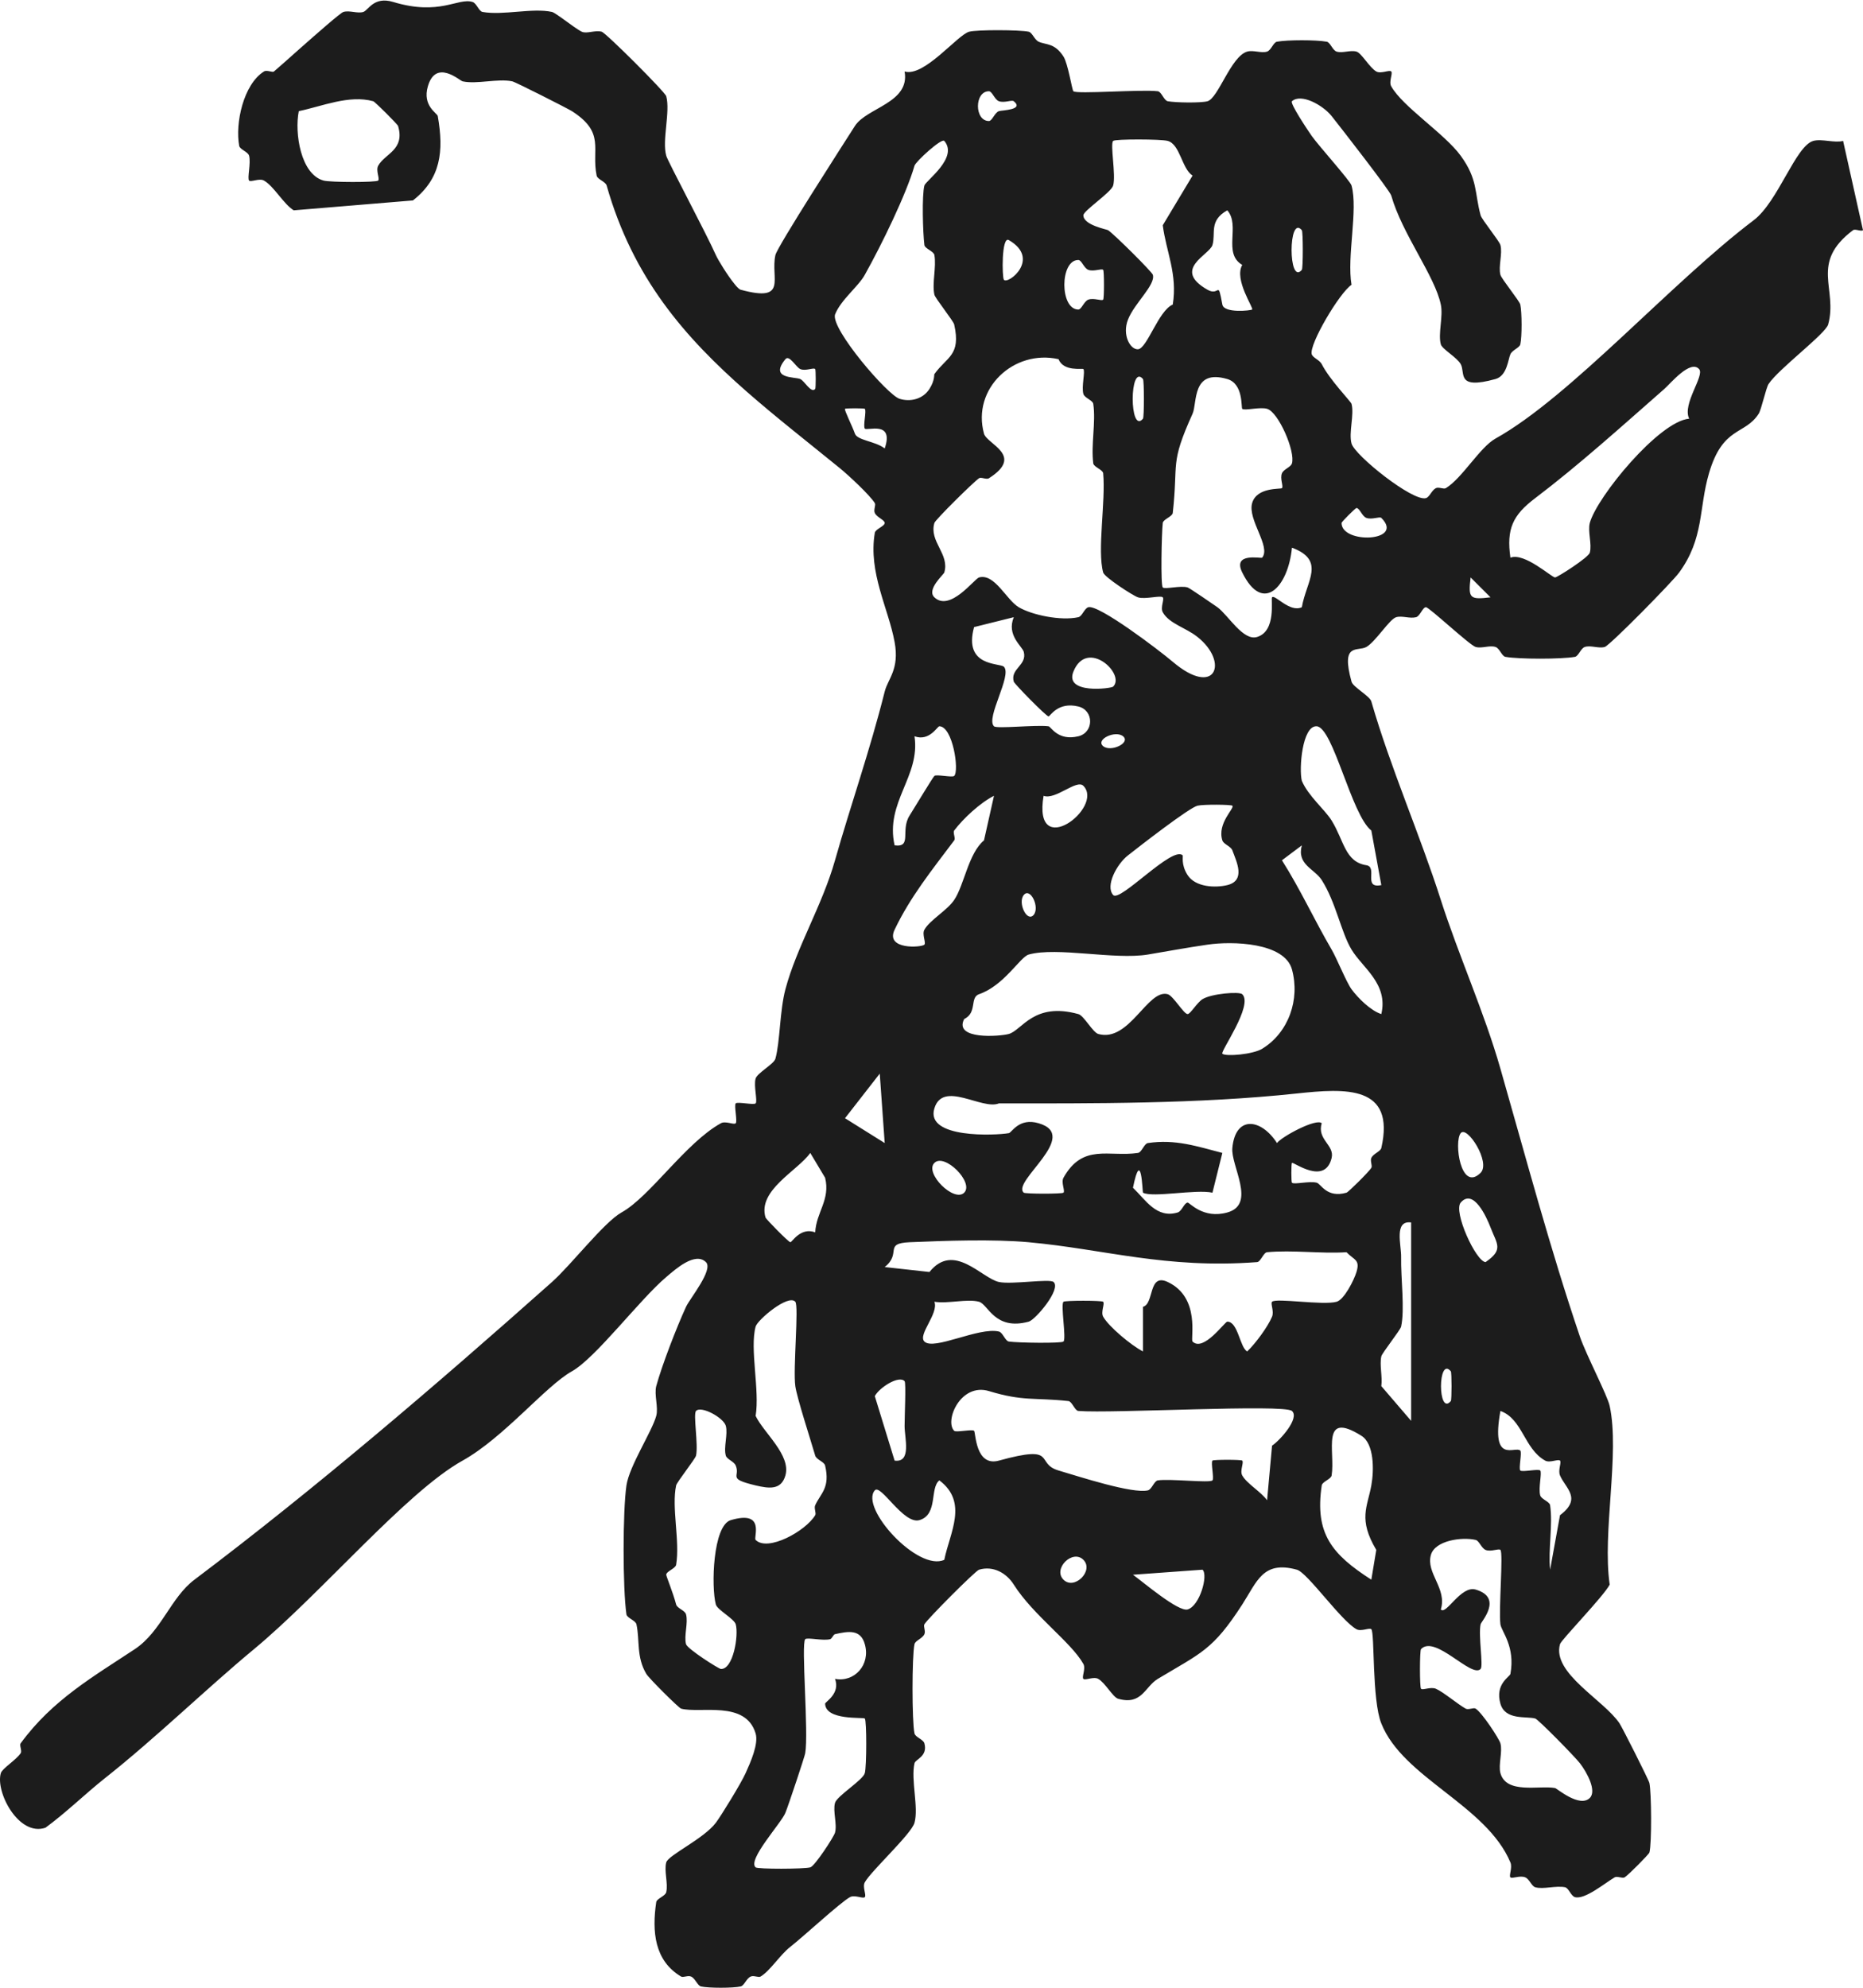 <svg width="150" height="160" viewBox="0 0 150 160" fill="none" xmlns="http://www.w3.org/2000/svg">
<path d="M148.398 11.342C147.718 11.529 146.679 11.154 145.999 11.342C144.577 11.732 143.163 16.243 141.201 17.726C134.551 22.753 126.417 31.963 120.408 35.303C119.149 36.005 117.719 38.503 116.414 39.291C116.235 39.401 115.844 39.174 115.61 39.291C115.266 39.471 115.102 40.01 114.812 40.095C113.757 40.4 109.077 36.653 108.819 35.701C108.577 34.827 109.053 33.375 108.819 32.509C108.756 32.306 107.053 30.566 106.42 29.309C106.24 28.965 105.701 28.801 105.615 28.513C105.388 27.732 107.842 23.572 108.819 22.924C108.428 20.669 109.358 16.891 108.819 14.932C108.709 14.55 106.17 11.732 105.615 10.944C105.271 10.452 103.841 8.306 104.021 8.149C104.755 7.494 106.498 8.446 107.217 9.344C107.944 10.257 111.905 15.346 112.015 15.736C112.898 18.842 115.531 22.206 116.008 24.517C116.211 25.469 115.774 26.858 116.008 27.717C116.125 28.115 117.305 28.762 117.61 29.309C118.008 30.027 117.211 31.393 120.408 30.511C121.353 30.245 121.423 28.919 121.611 28.513C121.767 28.169 122.345 27.997 122.408 27.717C122.549 27.1 122.541 25.141 122.408 24.517C122.345 24.22 120.908 22.472 120.806 22.12C120.626 21.441 120.994 20.403 120.806 19.724C120.712 19.381 119.306 17.679 119.212 17.328C118.712 15.494 119.001 14.448 117.61 12.536C116.305 10.749 112.929 8.587 112.015 6.947C111.804 6.573 112.163 5.901 112.015 5.753C111.866 5.597 111.194 5.964 110.811 5.753C110.265 5.441 109.624 4.27 109.217 4.153C108.717 4.013 108.092 4.302 107.616 4.153C107.287 4.044 107.108 3.404 106.819 3.357C105.951 3.201 103.685 3.201 102.817 3.357C102.528 3.404 102.349 4.044 102.02 4.153C101.544 4.302 100.919 4.013 100.419 4.153C99.114 4.528 98.09 7.907 97.222 8.149C96.668 8.298 94.675 8.266 94.019 8.149C93.714 8.087 93.519 7.385 93.222 7.345C91.909 7.182 86.681 7.595 86.423 7.345C86.314 7.236 85.994 5.129 85.626 4.551C84.907 3.435 84.227 3.63 83.626 3.357C83.282 3.193 83.11 2.616 82.829 2.553C82.118 2.397 78.663 2.382 78.031 2.553C77.085 2.811 74.405 6.229 72.834 5.753C73.287 8.282 69.787 8.657 68.833 10.14C67.911 11.584 62.59 19.841 62.433 20.528C62.011 22.394 63.488 24.368 59.636 23.322C59.519 23.291 59.339 23.112 59.136 22.854C58.573 22.167 57.815 20.926 57.636 20.528C56.893 18.842 53.767 12.989 53.642 12.536C53.291 11.279 53.986 9 53.642 7.744C53.541 7.392 48.797 2.655 48.446 2.553C47.914 2.405 47.242 2.741 46.844 2.553C46.696 2.483 46.461 2.327 46.187 2.14C45.523 1.671 44.648 1 44.445 0.961C42.866 0.617 40.514 1.258 38.85 0.961C38.553 0.906 38.373 0.258 38.045 0.157C36.857 -0.202 35.412 1.297 31.653 0.157C30.09 -0.311 29.668 0.821 29.254 0.961C28.777 1.109 28.152 0.813 27.652 0.961C27.418 1.023 25.605 2.623 24.073 3.974C23.19 4.762 22.393 5.472 22.057 5.753C21.932 5.855 21.486 5.605 21.252 5.753C19.595 6.799 18.924 9.929 19.259 11.74C19.314 12.036 19.97 12.216 20.056 12.536C20.213 13.129 19.892 14.37 20.056 14.534C20.205 14.682 20.877 14.323 21.252 14.534C22.049 14.979 22.838 16.438 23.651 16.93L33.247 16.134C35.489 14.378 35.747 12.192 35.247 9.344C35.208 9.109 33.989 8.524 34.45 6.947C35.099 4.715 37.021 6.502 37.248 6.549C38.404 6.799 40.092 6.3 41.249 6.549C41.515 6.604 45.695 8.727 46.047 8.946C48.774 10.694 47.594 11.982 48.039 14.136C48.102 14.44 48.751 14.612 48.844 14.932C50.962 22.378 55.111 27.131 60.151 31.549C62.488 33.594 65.02 35.569 67.638 37.699C68.341 38.277 70.013 39.83 70.435 40.493C70.537 40.657 70.318 41.04 70.435 41.289C70.599 41.648 71.232 41.852 71.232 42.093C71.232 42.359 70.482 42.585 70.435 42.89C69.896 46.097 71.537 48.977 72.029 51.678C72.436 53.879 71.49 54.636 71.232 55.667C70.029 60.459 68.497 64.791 67.231 69.247C66.2 72.892 64.145 76.225 63.238 79.628C62.777 81.361 62.809 83.858 62.433 85.216C62.316 85.653 60.972 86.364 60.839 86.816C60.667 87.394 61.011 88.643 60.839 88.814C60.691 88.963 59.386 88.666 59.237 88.814C59.089 88.963 59.386 90.258 59.237 90.414C59.089 90.563 58.417 90.204 58.042 90.414C55.197 91.991 52.337 96.323 50.04 97.595C48.641 98.375 45.992 101.81 44.445 103.191C35.029 111.566 25.3 119.886 15.657 127.153C13.75 128.581 12.976 131.336 10.859 132.741C7.577 134.919 4.225 136.815 1.662 140.327C1.544 140.492 1.795 140.936 1.662 141.124C1.294 141.67 0.177 142.349 0.068 142.724C-0.386 144.23 1.505 147.859 3.662 147.118C5.327 145.9 6.866 144.386 8.46 143.122C12.539 139.898 16.649 135.894 20.455 132.741C25.855 128.269 32.731 120.073 37.248 117.568C40.569 115.718 43.945 111.55 46.047 110.38C47.962 109.31 51.501 104.604 53.642 102.793C54.392 102.153 55.971 100.741 56.838 101.591C57.463 102.2 55.541 104.526 55.236 105.189C54.478 106.836 53.298 109.888 52.837 111.574C52.658 112.261 53.025 113.291 52.837 113.97C52.501 115.219 50.673 117.99 50.438 119.566C50.134 121.666 50.134 127.847 50.438 129.947C50.485 130.243 51.173 130.431 51.243 130.743C51.525 132.031 51.22 133.365 52.04 134.739C52.267 135.114 54.65 137.479 54.838 137.533C56.354 137.947 60.034 136.831 60.839 139.531C61.089 140.382 60.425 141.857 60.034 142.724C59.683 143.52 58.05 146.174 57.636 146.72C56.659 148.015 53.798 149.327 53.642 149.912C53.455 150.583 53.806 151.598 53.642 152.308C53.564 152.628 52.884 152.815 52.837 153.104C52.486 155.477 52.689 157.819 54.838 159.099C55.01 159.2 55.393 158.982 55.643 159.099C55.986 159.255 56.158 159.832 56.44 159.895C57.049 160.035 59.026 160.035 59.636 159.895C59.925 159.832 60.089 159.255 60.441 159.099C60.683 158.982 61.066 159.2 61.238 159.099C62.011 158.638 62.809 157.342 63.637 156.703C64.731 155.844 67.646 153.143 68.435 152.706C68.81 152.496 69.482 152.855 69.63 152.706C69.779 152.558 69.419 151.887 69.63 151.512C70.154 150.576 73.381 147.625 73.631 146.72C73.975 145.471 73.327 143.278 73.631 141.927C73.702 141.608 74.717 141.381 74.428 140.327C74.342 140.008 73.702 139.836 73.631 139.531C73.42 138.571 73.42 133.295 73.631 132.343C73.694 132.054 74.272 131.89 74.428 131.539C74.545 131.297 74.327 130.915 74.428 130.743C74.709 130.275 78.531 126.443 78.828 126.349C79.961 126.013 81.031 126.606 81.625 127.551C83.188 130.017 86.251 132.187 87.228 133.935C87.439 134.318 87.079 134.989 87.228 135.137C87.377 135.285 88.049 134.926 88.424 135.137C88.978 135.442 89.611 136.62 90.025 136.737C91.94 137.284 92.174 135.769 93.222 135.137C96.73 133.03 97.644 132.827 100.02 129.151C101.223 127.285 101.684 125.599 104.419 126.349C105.271 126.583 107.959 130.446 109.217 131.141C109.592 131.352 110.265 130.993 110.413 131.141C110.694 131.422 110.452 136.831 111.218 138.728C112.96 143.114 119.665 145.284 121.611 149.912C121.791 150.341 121.47 150.974 121.611 151.114C121.751 151.247 122.377 150.934 122.806 151.114C123.142 151.247 123.307 151.817 123.611 151.91C124.244 152.097 125.268 151.762 126.01 151.91C126.307 151.973 126.487 152.62 126.807 152.706C127.597 152.925 129.175 151.606 130.003 151.114C130.207 150.989 130.621 151.223 130.808 151.114C131.144 150.895 132.762 149.257 132.801 149.116C132.996 148.429 132.973 144.308 132.801 143.52C132.746 143.254 130.597 139.016 130.402 138.728C129.152 136.839 124.94 134.684 125.604 132.343C125.713 131.976 129.089 128.526 129.605 127.551C128.995 123.367 130.433 117.014 129.605 113.174C129.425 112.323 127.69 109.014 127.206 107.585C124.799 100.483 122.885 93.271 120.806 86.02C119.509 81.478 117.446 76.919 116.008 72.439C114.351 67.241 111.952 61.801 110.413 56.462C110.288 56.018 108.936 55.307 108.819 54.87C107.936 51.678 109.303 52.474 110.014 52.076C110.757 51.655 111.874 49.836 112.414 49.68C112.898 49.539 113.508 49.813 114.015 49.68C114.336 49.594 114.547 48.876 114.812 48.876C115.07 48.876 118.329 51.935 118.813 52.076C119.314 52.217 119.931 51.92 120.408 52.076C120.743 52.178 120.916 52.818 121.212 52.872C122.306 53.067 125.713 53.067 126.807 52.872C127.097 52.818 127.276 52.178 127.604 52.076C128.081 51.92 128.706 52.217 129.206 52.076C129.613 51.959 134.653 46.839 135.2 46.082C137.216 43.311 136.763 40.962 137.599 38.097C138.716 34.281 140.482 35.045 141.6 33.305C141.819 32.962 142.186 31.237 142.397 30.909C143.21 29.684 146.992 26.866 147.195 26.117C147.992 23.229 145.679 21.184 149.195 18.53C149.375 18.398 149.836 18.655 150 18.53M30.45 13.34C30.238 13.722 30.598 14.386 30.45 14.534C30.293 14.69 26.581 14.682 26.05 14.534C24.206 14.027 23.706 10.702 24.057 8.946C25.917 8.563 28.113 7.611 30.051 8.149C30.184 8.181 32.012 10.007 32.051 10.14C32.622 12.075 30.981 12.364 30.45 13.34ZM104.818 18.53C104.92 18.655 104.92 21.598 104.818 21.722C103.716 23.034 103.716 17.219 104.818 18.53ZM102.02 32.907C102.943 33.172 104.31 36.349 104.021 37.301C103.927 37.606 103.357 37.762 103.216 38.097C103.036 38.526 103.357 39.159 103.216 39.291C103.114 39.393 101.192 39.19 100.817 40.493C100.434 41.828 102.357 44.006 101.622 44.888C101.544 44.974 99.207 44.435 100.02 46.082C101.7 49.493 103.732 47.19 104.021 44.084C106.772 45.114 105.185 46.753 104.818 48.876C103.841 49.337 102.646 47.815 102.419 48.08C102.302 48.221 102.794 50.788 101.216 51.272C100.091 51.623 98.895 49.516 98.019 48.876C97.808 48.728 95.769 47.323 95.621 47.284C95.043 47.112 93.792 47.456 93.62 47.284C93.44 47.096 93.526 42.96 93.62 42.093C93.659 41.797 94.386 41.586 94.425 41.289C94.886 37.153 94.167 37.403 96.019 33.305C96.41 32.439 95.941 29.668 98.817 30.511C100.129 30.893 99.918 32.813 100.02 32.907C100.208 33.079 101.442 32.735 102.02 32.907ZM100.02 80.026C99.786 79.8 97.566 79.971 96.824 80.424C96.379 80.697 95.847 81.626 95.621 81.626C95.308 81.626 94.464 80.151 94.019 80.026C92.401 79.581 90.924 83.936 88.424 83.226C87.978 83.093 87.267 81.743 86.822 81.626C83.227 80.635 82.297 82.922 81.227 83.226C80.477 83.429 76.765 83.71 77.632 82.024C78.703 81.509 78.062 80.291 78.828 80.026C80.852 79.331 82.141 77.021 82.829 76.834C85.118 76.201 89.721 77.279 92.425 76.834C93.644 76.631 95.597 76.272 97.222 76.038C99.223 75.741 103.419 75.858 104.021 78.028C104.685 80.447 103.755 83.117 101.622 84.42C100.88 84.873 98.699 85.06 98.418 84.818C98.231 84.654 100.934 80.908 100.02 80.026ZM74.428 76.038C74.194 76.272 71.256 76.467 72.029 74.835C73.287 72.198 75.038 70.028 76.827 67.647C76.96 67.475 76.702 67.023 76.827 66.851C77.546 65.891 78.937 64.603 80.031 64.057L79.226 67.647C77.976 68.677 77.632 71.245 76.827 72.439C76.272 73.275 74.866 74.055 74.428 74.835C74.217 75.21 74.577 75.881 74.428 76.038ZM82.43 52.474C82.711 53.559 81.321 53.817 81.625 54.87C81.68 55.057 84.227 57.657 84.423 57.664C84.555 57.672 85.157 56.462 86.822 56.868C88.088 57.173 88.088 58.96 86.822 59.265C85.173 59.663 84.626 58.492 84.423 58.461C83.415 58.328 80.25 58.679 80.031 58.461C79.343 57.797 81.516 54.355 80.828 53.668C80.5 53.348 77.546 53.692 78.429 50.476L81.625 49.68C81.023 51.14 82.305 52.014 82.43 52.474ZM98.418 67.647C98.52 67.96 99.098 68.115 99.223 68.443C99.559 69.364 100.325 70.871 98.817 71.245C97.848 71.479 96.254 71.417 95.621 70.441C95.066 69.583 95.277 68.904 95.222 68.849C94.401 68.053 90.166 72.658 89.627 72.041C88.978 71.315 89.916 69.552 90.823 68.849C91.784 68.092 95.753 65.009 96.418 64.853C96.902 64.736 99.114 64.759 99.223 64.853C99.442 65.04 97.981 66.25 98.418 67.647ZM88.822 60.061C88.181 59.522 89.814 58.757 90.424 59.265C91.065 59.795 89.432 60.568 88.822 60.061ZM89.627 55.268C89.471 55.425 85.696 55.901 86.423 54.066C87.517 51.343 90.643 54.254 89.627 55.268ZM84.024 64.057C84.985 64.416 86.681 62.699 87.228 63.253C88.931 65.001 83.133 69.372 84.024 64.057ZM83.227 73.641C82.688 74.281 81.922 72.65 82.43 72.041C82.961 71.401 83.735 73.033 83.227 73.641ZM97.621 19.724C97.902 18.795 97.316 17.758 98.817 16.93C99.895 18.155 98.426 20.388 100.02 21.324C99.34 22.503 100.958 24.798 100.817 24.915C100.723 25 98.551 25.235 98.418 24.517C98.035 22.433 98.223 23.892 97.222 23.322C94.331 21.675 97.379 20.528 97.621 19.724ZM89.627 14.932C89.861 14.081 89.369 11.599 89.627 11.342C89.783 11.185 93.495 11.193 94.019 11.342C95.019 11.615 95.144 13.566 96.019 14.136L93.62 18.132C93.894 20.263 94.823 22.074 94.425 24.517C93.276 24.993 92.354 28.076 91.62 28.115C91.002 28.146 90.33 26.959 90.823 25.719C91.346 24.392 93.05 22.94 92.823 22.12C92.753 21.879 89.744 18.889 89.221 18.53C89.119 18.46 87.228 18.124 87.228 17.328C87.228 16.961 89.479 15.478 89.627 14.932ZM92.026 33.703C90.924 35.014 90.924 29.2 92.026 30.511C92.127 30.628 92.127 33.578 92.026 33.703ZM86.822 20.926C87.079 20.926 87.283 21.598 87.627 21.722C88.072 21.886 88.689 21.59 88.822 21.722C88.908 21.808 88.908 24.032 88.822 24.119C88.689 24.251 88.072 23.955 87.627 24.119C87.283 24.243 87.079 24.915 86.822 24.915C85.321 24.915 85.321 20.926 86.822 20.926ZM80.828 22.518C80.68 22.339 80.625 18.975 81.227 19.326C83.829 20.84 81.156 22.932 80.828 22.518ZM79.625 7.345C79.883 7.345 80.086 8.025 80.43 8.149C80.883 8.306 81.469 8.017 81.625 8.149C82.485 8.86 80.648 8.867 80.43 8.946C80.086 9.063 79.883 9.742 79.625 9.742C78.445 9.742 78.445 7.345 79.625 7.345ZM78.828 38.495C78.992 38.378 79.429 38.628 79.625 38.495C82.508 36.661 79.469 35.764 79.226 34.905C78.234 31.283 81.625 28.099 85.228 28.911C85.634 29.933 87.15 29.629 87.228 29.707C87.392 29.886 87.064 31.119 87.228 31.705C87.314 32.033 87.978 32.212 88.025 32.509C88.244 33.992 87.83 35.787 88.025 37.301C88.064 37.59 88.799 37.809 88.822 38.097C89.033 40.376 88.33 44.287 88.822 46.082C88.931 46.464 91.221 47.947 91.62 48.08C92.182 48.267 93.448 47.9 93.62 48.08C93.769 48.228 93.409 48.899 93.62 49.282C94.144 50.211 95.472 50.515 96.418 51.272C98.981 53.309 97.871 56.197 94.425 53.27C93.276 52.295 88.463 48.65 87.627 48.876C87.306 48.97 87.135 49.61 86.822 49.68C85.423 49.992 83.094 49.508 82.024 48.876C81.023 48.283 80.086 46.136 78.828 46.48C78.453 46.589 76.484 49.274 75.233 48.08C74.577 47.456 75.983 46.246 76.03 46.082C76.476 44.591 74.788 43.592 75.233 42.093C75.303 41.844 78.328 38.847 78.828 38.495ZM65.637 31.307C65.317 31.697 64.785 30.667 64.434 30.511C64.012 30.316 61.91 30.526 63.238 28.911C63.551 28.529 64.09 29.559 64.434 29.707C64.856 29.894 65.497 29.566 65.637 29.707C65.692 29.769 65.692 31.237 65.637 31.307ZM71.232 36.099C70.505 35.514 69.029 35.459 68.833 34.905C68.614 34.281 67.95 32.977 68.036 32.907C68.091 32.852 69.576 32.852 69.63 32.907C69.787 33.055 69.474 34.288 69.63 34.499C69.795 34.71 72.014 33.82 71.232 36.099ZM67.231 25.32C67.7 24.126 69.107 23.073 69.63 22.12C70.99 19.693 72.975 15.619 73.631 13.34C73.725 13.004 75.819 11.092 76.03 11.342C77.187 12.692 74.538 14.542 74.428 14.932C74.217 15.736 74.303 18.717 74.428 19.724C74.468 20.021 75.178 20.216 75.233 20.528C75.405 21.504 75.03 22.792 75.233 23.72C75.288 23.994 76.765 25.835 76.827 26.117C77.39 28.63 76.233 28.708 75.233 30.113C75.194 30.16 75.288 30.589 74.835 31.307C74.303 32.134 73.303 32.368 72.436 32.103C71.475 31.822 66.895 26.491 67.231 25.32ZM73.631 59.265C74.835 59.702 75.468 58.461 75.632 58.461C76.71 58.468 77.249 62.035 76.827 62.457C76.679 62.605 75.382 62.308 75.233 62.457C75.085 62.597 73.686 64.931 73.233 65.649C72.475 66.851 73.467 68.225 72.029 68.045C71.248 64.556 74.116 62.511 73.631 59.265ZM70.834 86.418L71.232 92.007L68.036 90.009L70.834 86.418ZM72.029 117.568L70.435 112.378C70.81 111.675 72.381 110.684 72.834 111.176C72.959 111.308 72.834 113.962 72.834 114.774C72.826 115.726 73.42 117.755 72.029 117.568ZM65.239 92.803L66.434 94.801C66.872 96.573 65.715 97.579 65.637 99.195C64.449 98.758 63.769 99.999 63.637 99.991C63.496 99.991 61.675 98.134 61.636 98.001C60.98 95.8 64.238 94.231 65.239 92.803ZM60.839 123.953C60.644 123.757 61.66 121.525 58.839 122.36C57.393 122.79 57.252 127.738 57.636 129.151C57.76 129.588 59.112 130.298 59.237 130.743C59.487 131.617 59.042 134.388 58.042 134.341C57.87 134.333 55.346 132.733 55.236 132.343C55.056 131.664 55.424 130.626 55.236 129.947C55.158 129.627 54.525 129.463 54.439 129.151C54.182 128.167 53.642 126.887 53.642 126.755C53.642 126.482 54.392 126.255 54.439 125.951C54.76 124.046 54.056 121.346 54.439 119.566C54.502 119.293 55.979 117.435 56.041 117.17C56.237 116.273 55.799 113.837 56.041 113.572C56.448 113.127 58.26 114.11 58.44 114.774C58.62 115.461 58.245 116.507 58.44 117.17C58.526 117.467 59.097 117.631 59.237 117.966C59.628 118.895 58.503 119.004 60.839 119.566C61.91 119.816 62.895 119.964 63.238 118.762C63.699 117.115 61.488 115.336 60.839 113.97C61.183 111.917 60.355 108.577 60.839 106.781C60.988 106.243 63.465 104.143 64.035 104.783C64.332 105.119 63.84 110.216 64.035 111.574C64.176 112.55 65.223 115.75 65.637 117.17C65.731 117.49 66.364 117.662 66.434 117.966C66.856 119.769 66.075 120.198 65.637 121.158C65.52 121.408 65.739 121.791 65.637 121.962C64.864 123.25 61.816 124.928 60.839 123.953ZM69.63 142.724C69.482 143.286 67.388 144.558 67.231 145.12C67.044 145.799 67.419 146.837 67.231 147.516C67.145 147.844 65.606 150.209 65.239 150.31C64.715 150.451 61.004 150.459 60.839 150.31C60.16 149.701 62.902 146.759 63.238 145.916C63.512 145.229 64.793 141.381 64.832 141.124C65.122 139.5 64.489 132.296 64.832 131.945C64.996 131.781 66.239 132.093 66.833 131.945C66.997 131.898 67.083 131.578 67.231 131.539C68.294 131.305 69.286 131.118 69.63 132.343C70.107 134.013 68.787 135.434 67.231 135.137C67.677 136.331 66.434 136.987 66.434 137.135C66.474 138.509 69.505 138.205 69.63 138.329C69.787 138.486 69.779 142.201 69.63 142.724ZM76.03 125.553C73.92 126.536 69.209 121.377 70.435 119.964C70.912 119.41 72.748 122.735 74.03 122.36C75.546 121.908 74.843 119.777 75.632 119.16C77.976 120.924 76.476 123.36 76.03 125.553ZM85.626 127.153C84.751 126.278 86.353 124.679 87.228 125.553C88.103 126.427 86.501 128.027 85.626 127.153ZM95.621 129.549C94.871 129.76 92.073 127.371 91.221 126.755L96.824 126.349C97.293 126.801 96.597 129.268 95.621 129.549ZM102.419 116.366L102.02 120.76C101.52 120.066 100.379 119.418 100.02 118.762C99.809 118.388 100.169 117.717 100.02 117.568C99.934 117.482 97.707 117.482 97.621 117.568C97.473 117.717 97.769 119.012 97.621 119.16C97.394 119.387 94.23 119.012 93.222 119.16C92.925 119.207 92.737 119.886 92.425 119.964C91.182 120.253 86.994 118.887 85.228 118.364C83.282 117.787 85.251 116.241 80.43 117.568C78.531 118.091 78.562 115.297 78.429 115.172C78.281 115.024 76.976 115.32 76.827 115.172C76.03 114.368 77.343 111.285 79.625 111.972C82.399 112.815 83.259 112.479 86.025 112.776C86.314 112.807 86.54 113.548 86.822 113.572C89.518 113.79 103.38 113.002 104.021 113.572C104.662 114.142 103.083 115.921 102.419 116.366ZM102.419 104.783C102.278 104.924 102.599 105.556 102.419 105.985C102.083 106.789 101.106 108.124 100.419 108.78C99.825 108.467 99.684 106.376 98.817 106.384C98.614 106.384 96.894 108.85 96.019 107.984C95.824 107.78 96.691 104.448 94.019 103.191C92.432 102.442 92.948 104.955 92.026 105.189V108.78C91.088 108.304 89.268 106.781 88.822 105.985C88.611 105.611 88.97 104.94 88.822 104.783C88.713 104.674 85.736 104.674 85.626 104.783C85.384 105.025 85.868 107.741 85.626 107.984C85.47 108.14 81.969 108.093 81.227 107.984C80.93 107.937 80.742 107.258 80.43 107.18C78.804 106.797 75.194 108.733 74.428 107.984C73.873 107.429 75.593 105.744 75.233 104.783C76.327 104.955 77.89 104.526 78.828 104.783C79.57 104.994 80.086 107.125 82.829 106.384C83.368 106.235 85.47 103.761 84.829 103.191C84.509 102.91 81.461 103.41 80.43 103.191C79.031 102.887 76.796 99.944 74.835 102.387L71.232 101.989C72.631 100.873 71.115 100.085 73.233 99.991C76.139 99.866 79.984 99.734 82.829 99.991C88.947 100.553 93.839 102.145 101.216 101.591C101.505 101.568 101.731 100.818 102.02 100.795C104.076 100.6 106.326 100.928 108.413 100.795C109.03 101.435 109.522 101.38 109.217 102.387C109.022 103.035 108.225 104.619 107.616 104.783C106.521 105.088 102.739 104.463 102.419 104.783ZM75.233 93.607C76.046 92.787 78.445 95.183 77.632 96.003C76.812 96.814 74.412 94.418 75.233 93.607ZM110.413 127.153C107.241 125.116 105.842 123.445 106.42 119.566C106.459 119.262 107.17 119.067 107.217 118.762C107.522 116.85 106.303 113.494 109.616 115.57C110.64 116.21 110.64 118.309 110.413 119.566C110.1 121.307 109.335 122.274 110.811 124.756L110.413 127.153ZM120.806 113.572C122.588 114.204 122.713 116.624 124.408 117.568C124.784 117.779 125.456 117.42 125.604 117.568C125.745 117.708 125.424 118.333 125.604 118.762C126.034 119.785 127.409 120.612 125.604 121.962L124.807 126.349C124.643 124.694 125.041 122.759 124.807 121.158C124.768 120.87 124.096 120.682 124.01 120.362C123.846 119.769 124.174 118.528 124.01 118.364C123.862 118.216 122.556 118.512 122.408 118.364C122.259 118.216 122.556 116.92 122.408 116.764C121.994 116.358 120.017 117.943 120.806 113.572ZM119.61 101.591C118.829 101.537 116.993 97.517 117.61 96.799C118.626 95.628 119.681 97.939 120.009 98.797C120.525 100.147 121.087 100.576 119.61 101.591ZM117.61 91.21C118.126 90.57 120.048 93.568 119.212 94.403C117.61 96.003 117.047 91.913 117.61 91.21ZM116.813 110.38C116.891 110.473 116.891 112.682 116.813 112.776C115.758 114.032 115.758 109.123 116.813 110.38ZM114.414 132.741C115.555 131.555 118.477 135.106 119.212 134.341C119.446 134.091 119.016 131.633 119.212 130.743C119.259 130.517 121.048 128.604 118.813 127.949C117.618 127.598 116.43 130.04 116.008 129.549C116.532 127.863 114.789 126.622 115.211 125.155C115.547 123.992 117.712 123.695 118.813 123.953C119.103 124.023 119.267 124.608 119.61 124.756C120.04 124.936 120.673 124.616 120.806 124.756C121.048 124.991 120.658 129.533 120.806 130.743C120.884 131.321 122.017 132.515 121.611 134.739C121.564 134.973 120.353 135.543 120.806 137.135C121.197 138.493 122.885 138.127 123.611 138.329C123.853 138.4 126.776 141.373 127.206 141.927C127.792 142.685 128.573 144.16 128.003 144.722C127.183 145.541 125.354 143.949 125.205 143.926C123.932 143.691 121.283 144.441 120.806 142.724C120.626 142.045 120.994 141.007 120.806 140.327C120.704 139.953 119.337 137.869 118.813 137.533C118.634 137.424 118.227 137.658 118.008 137.533C117.375 137.182 116.188 136.175 115.61 135.933C115.18 135.754 114.555 136.074 114.414 135.933C114.297 135.824 114.305 132.858 114.414 132.741ZM113.617 98.399V114.368L111.218 111.574C111.319 110.809 111.062 109.872 111.218 109.178C111.28 108.897 112.757 107.055 112.812 106.781C113.117 105.392 112.781 102.856 112.812 101.193C112.835 100.217 112.218 98.212 113.617 98.399ZM111.218 92.405C111.148 92.694 110.569 92.857 110.413 93.209C110.304 93.451 110.515 93.833 110.413 94.005C110.225 94.317 108.561 95.964 108.413 96.003C106.819 96.455 106.373 95.3 106.014 95.199C105.428 95.043 104.185 95.371 104.021 95.199C103.958 95.144 103.958 93.677 104.021 93.607C104.115 93.482 106.67 95.464 107.217 93.209C107.467 92.163 106.014 91.726 106.42 90.414C105.99 89.985 103.193 91.492 102.817 92.007C101.528 90.009 99.465 89.775 99.223 92.405C99.09 93.841 101.176 96.947 98.817 97.595C96.863 98.141 95.785 96.791 95.621 96.799C95.347 96.822 95.152 97.501 94.823 97.595C93.12 98.102 92.253 96.596 91.221 95.605C91.901 92.264 91.987 95.979 92.026 96.003C92.815 96.424 96.3 95.706 97.621 96.003L98.418 92.803C96.371 92.272 94.636 91.679 92.425 92.007C92.12 92.053 91.924 92.764 91.62 92.803C89.283 93.154 87.189 92.007 85.626 94.801C85.415 95.183 85.775 95.854 85.626 96.003C85.509 96.112 82.547 96.104 82.43 96.003C81.406 95.121 87.056 91.413 83.626 90.414C82.047 89.946 81.469 91.164 81.227 91.21C80.179 91.398 74.475 91.663 75.233 89.213C75.928 86.941 79.062 89.376 80.43 88.814C87.798 88.822 96.465 88.869 104.419 88.018C108.342 87.597 112.367 87.339 111.218 92.405ZM111.218 81.626C110.366 81.361 109.327 80.323 108.819 79.628C108.405 79.066 107.623 77.122 107.217 76.436C105.826 74.055 104.693 71.573 103.216 69.247L104.818 68.045C104.396 69.598 105.826 69.918 106.42 70.839C107.569 72.65 107.975 75.038 108.819 76.436C109.71 77.911 111.788 79.183 111.218 81.626ZM110.413 66.851L111.218 71.245C109.702 71.55 110.96 69.793 110.014 69.645C108.287 69.372 108.225 67.678 107.217 66.047C106.662 65.157 105.349 64.088 104.818 62.855C104.576 61.887 104.849 58.39 106.014 58.461C107.342 58.547 108.811 65.61 110.413 66.851ZM108.014 42.093C108.014 42.008 109.131 40.891 109.217 40.891C109.468 40.891 109.671 41.563 110.014 41.688C110.468 41.852 111.077 41.555 111.218 41.688C113.14 43.608 108.014 43.818 108.014 42.093ZM118.407 46.48L120.009 48.08C118.329 48.283 118.204 48.166 118.407 46.48ZM136.005 33.703C133.59 33.898 128.581 39.986 128.003 42.093C127.823 42.773 128.191 43.803 128.003 44.49C127.901 44.872 125.393 46.48 125.205 46.48C124.932 46.48 122.744 44.451 121.611 44.888C121.283 42.578 121.791 41.469 123.611 40.095C127.151 37.41 130.55 34.335 134.004 31.307C134.504 30.87 136.091 28.926 136.802 29.707C137.279 30.23 135.419 32.517 136.005 33.703Z" fill="#1C1C1C"/>
</svg>
